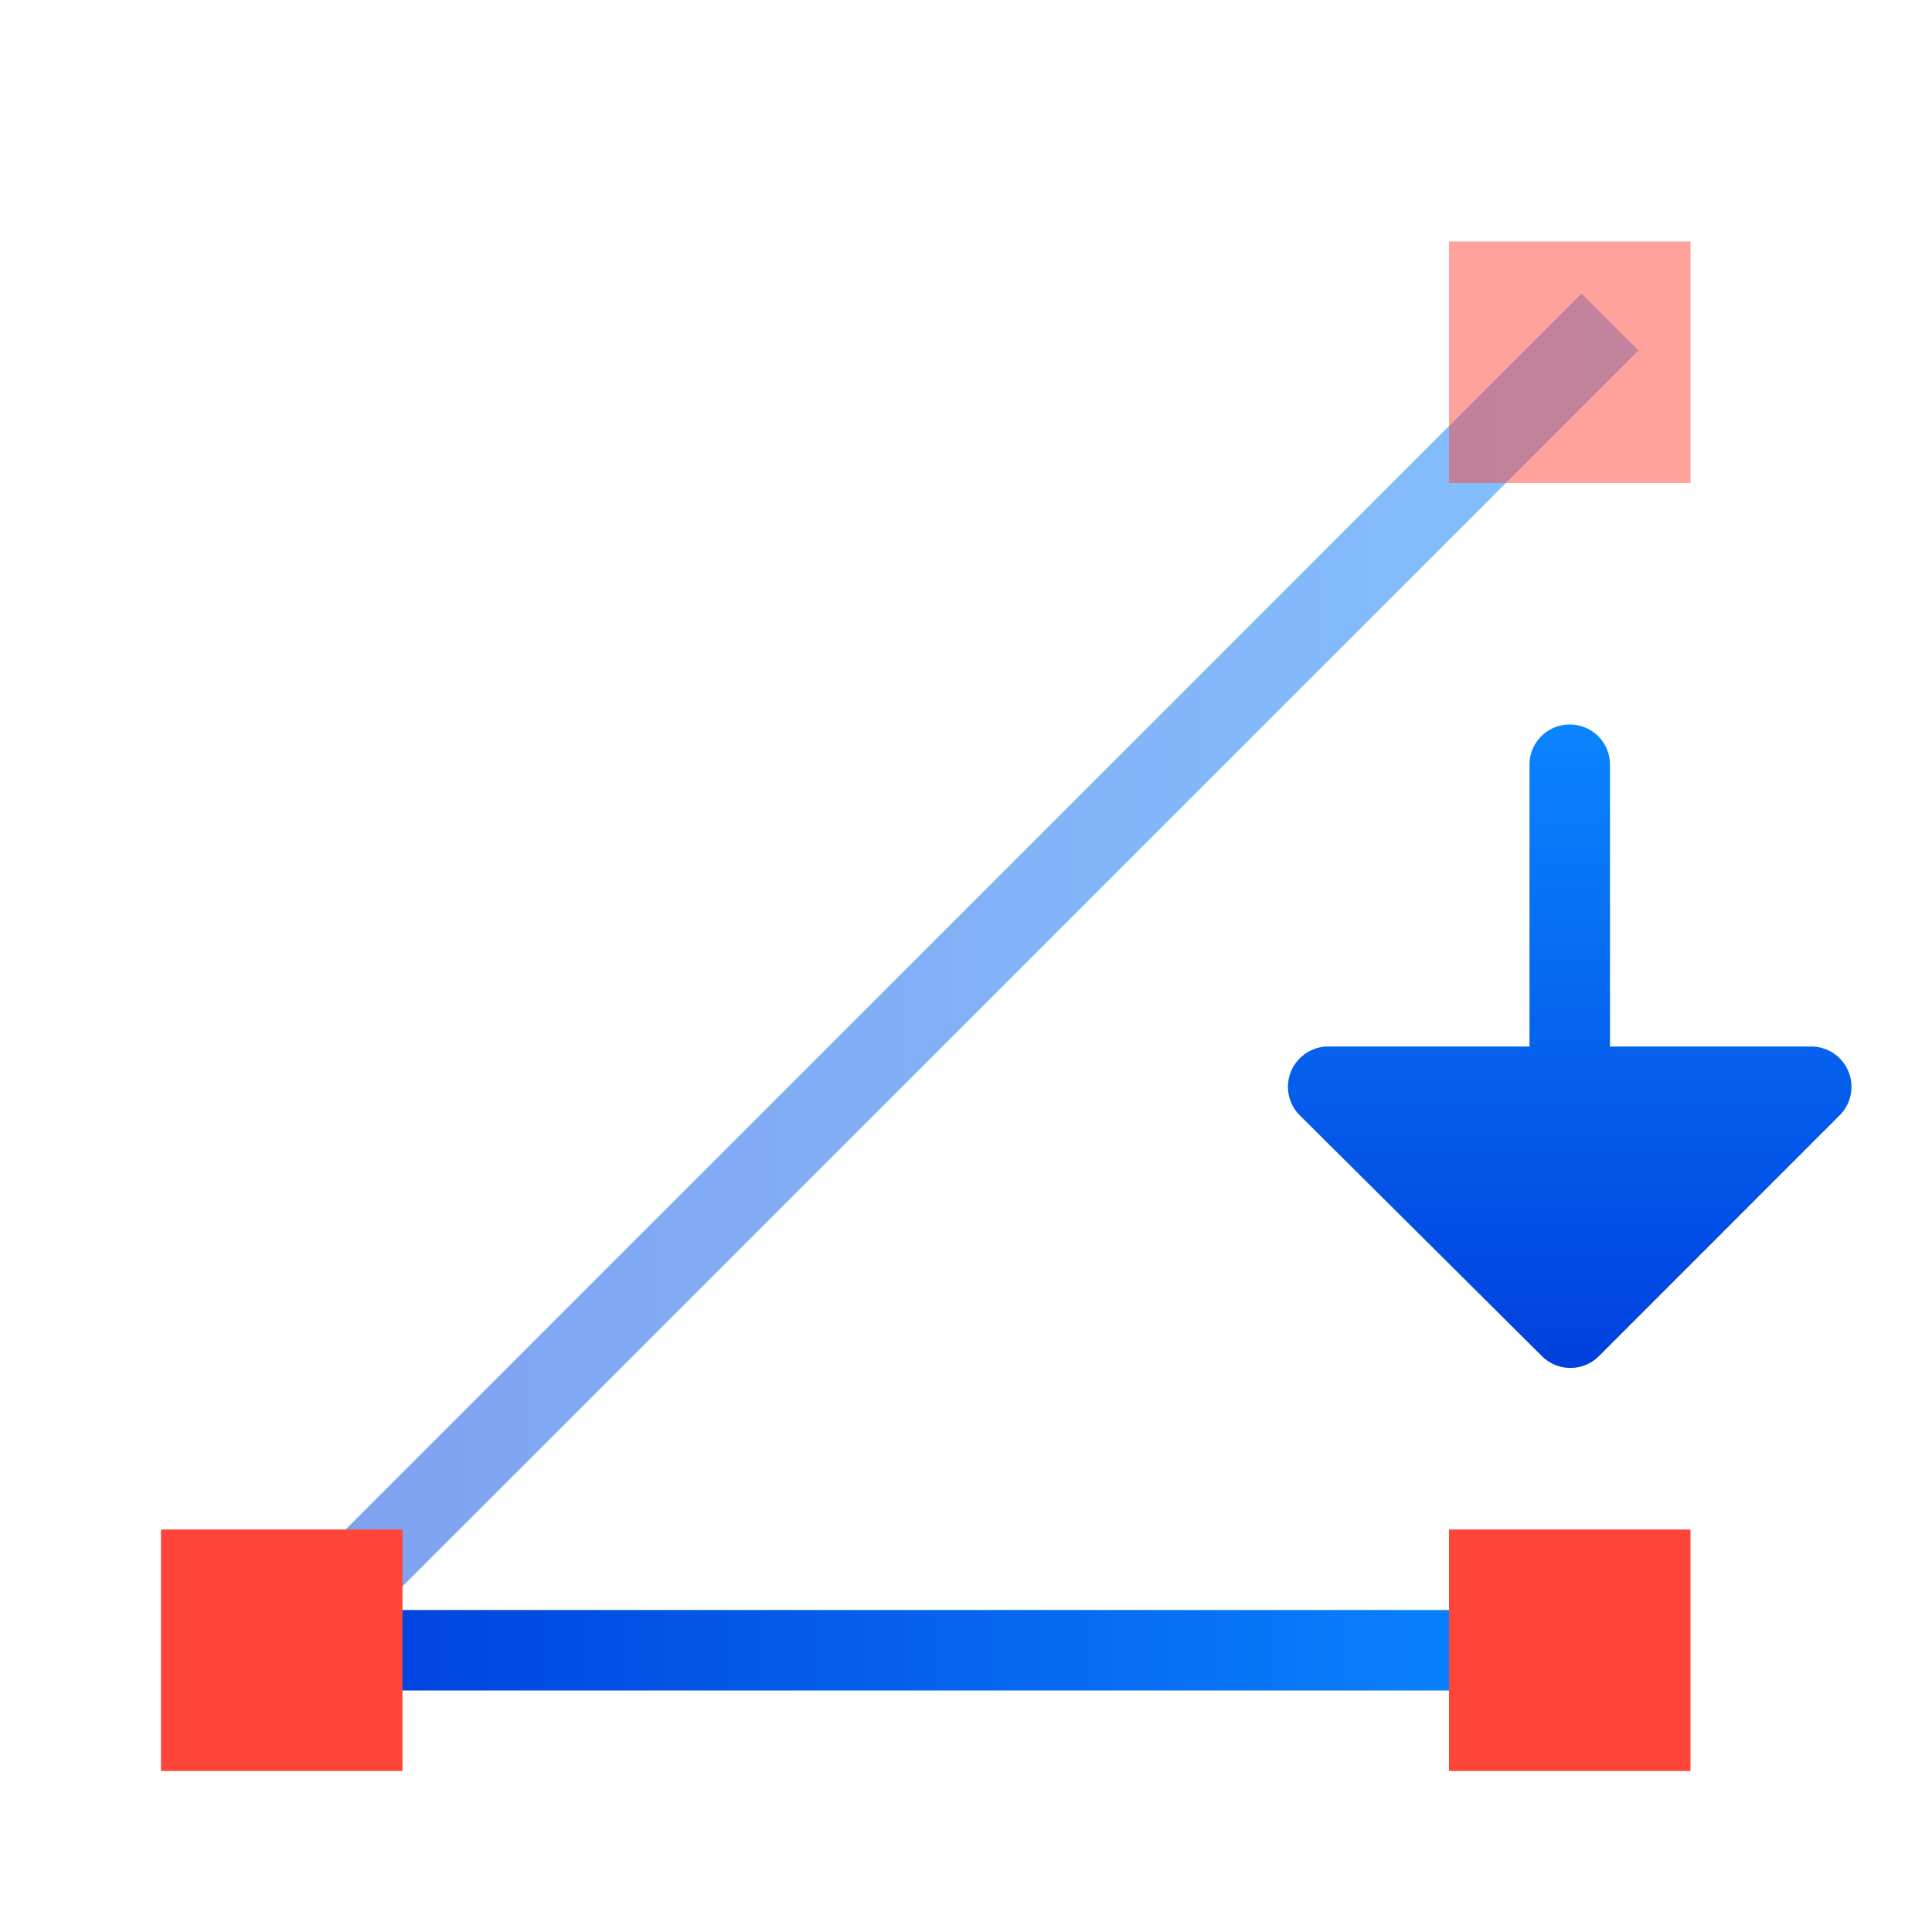<?xml version="1.0" encoding="UTF-8" standalone="no"?>
<svg
   xmlns:dc="http://purl.org/dc/elements/1.1/"
   xmlns:cc="http://creativecommons.org/ns#"
   xmlns:rdf="http://www.w3.org/1999/02/22-rdf-syntax-ns#"
   xmlns:svg="http://www.w3.org/2000/svg"
   xmlns="http://www.w3.org/2000/svg"
   xmlns:xlink="http://www.w3.org/1999/xlink"
   xmlns:sodipodi="http://sodipodi.sourceforge.net/DTD/sodipodi-0.dtd"
   xmlns:inkscape="http://www.inkscape.org/namespaces/inkscape"
   viewBox="0 0 24 24"
   version="1.1"
   id="svg18"
   sodipodi:docname="lc_beziermove.svg"
   inkscape:version="0.92.3 (unknown)">
  <defs
     id="defs22">
    <linearGradient
       id="g"
       gradientUnits="userSpaceOnUse"
       x1="5"
       x2="5"
       xlink:href="#a"
       y1="5"
       y2="4" />
    <linearGradient
       id="a"
       gradientUnits="userSpaceOnUse"
       x1="-19.355"
       x2="-18.63"
       y1="16.708"
       y2="1.657">
      <stop
         offset="0"
         stop-color="#0040dd"
         id="stop2" />
      <stop
         offset="1"
         stop-color="#0a84ff"
         id="stop4" />
    </linearGradient>
    <linearGradient
       id="f"
       gradientUnits="userSpaceOnUse"
       x1="4"
       x2="4"
       xlink:href="#a"
       y1="21"
       y2="6" />
    <linearGradient
       id="e"
       gradientUnits="userSpaceOnUse"
       x1="3.438"
       x2="3.706"
       xlink:href="#b"
       y1="21.722"
       y2="19.134" />
    <linearGradient
       id="b"
       gradientTransform="matrix(0.265,0,0,0.265,101.6,307.583)"
       gradientUnits="userSpaceOnUse"
       x1="18.5"
       x2="18.5"
       y1="23"
       y2="14.5">
      <stop
         offset="0"
         stop-color="#d70015"
         id="stop7" />
      <stop
         offset="1"
         stop-color="#ff453a"
         id="stop9" />
    </linearGradient>
    <linearGradient
       id="d"
       gradientUnits="userSpaceOnUse"
       x1="19.51"
       x2="19.49"
       xlink:href="#b"
       y1="6.01"
       y2="3.206" />
    <linearGradient
       inkscape:collect="always"
       xlink:href="#b"
       id="linearGradient880"
       x1="3.366"
       y1="21.866"
       x2="3.346"
       y2="19.278"
       gradientUnits="userSpaceOnUse" />
    <linearGradient
       inkscape:collect="always"
       xlink:href="#b"
       id="linearGradient882"
       x1="19.51"
       y1="21.794"
       x2="19.49"
       y2="19.134"
       gradientUnits="userSpaceOnUse" />
    <linearGradient
       inkscape:collect="always"
       xlink:href="#b"
       id="linearGradient884"
       x1="19.582"
       y1="6.082"
       x2="20"
       y2="4"
       gradientUnits="userSpaceOnUse" />
    <linearGradient
       inkscape:collect="always"
       xlink:href="#a"
       id="linearGradient892"
       x1="2.646"
       y1="12.5"
       x2="20.354"
       y2="12.5"
       gradientUnits="userSpaceOnUse" />
    <linearGradient
       inkscape:collect="always"
       xlink:href="#a"
       id="linearGradient908"
       x1="19.5"
       y1="17"
       x2="19.5"
       y2="9"
       gradientUnits="userSpaceOnUse" />
    <linearGradient
       inkscape:collect="always"
       xlink:href="#a"
       id="linearGradient916"
       x1="4"
       y1="20.5"
       x2="19"
       y2="20.5"
       gradientUnits="userSpaceOnUse" />
  </defs>
  <sodipodi:namedview
     pagecolor="#ffffff"
     bordercolor="#666666"
     borderopacity="1"
     objecttolerance="10"
     gridtolerance="10"
     guidetolerance="10"
     inkscape:pageopacity="0"
     inkscape:pageshadow="2"
     inkscape:window-width="1366"
     inkscape:window-height="706"
     id="namedview20"
     showgrid="false"
     inkscape:snap-global="true"
     inkscape:zoom="2.8284271"
     inkscape:cx="-53.997884"
     inkscape:cy="-10.190788"
     inkscape:window-x="0"
     inkscape:window-y="0"
     inkscape:window-maximized="1"
     inkscape:current-layer="g16">
    <inkscape:grid
       type="xygrid"
       id="grid894" />
  </sodipodi:namedview>
  <path
     d="m3 21 17-17"
     fill="none"
     stroke="#4d82b8"
     id="path2"
     style="stroke:url(#linearGradient892);opacity:0.5" />
  <path
     style="fill:url(#linearGradient908);fill-opacity:1;stroke:none;stroke-linecap:round;stroke-linejoin:round"
     d="M 19.5 9 C 19.223 9 19 9.223 19 9.5 L 19 13 L 16.5 13 A 0.501 0.501 0 0 0 16.146 13.855 L 19.156 16.848 A 0.501 0.501 0 0 0 19.863 16.846 L 22.854 13.854 A 0.501 0.501 0 0 0 22.5 13 L 20 13 L 20 9.5 C 20 9.223 19.777 9 19.5 9 z "
     id="path4" />
  <g
     fill="#808080"
     id="g16">
    <path
       d="m18 3h3v3h-3z"
       id="path10"
       style="fill-opacity:1;fill:url(#linearGradient884);stroke:none;opacity:0.5" />
    <path
       d="m4 20h15v1h-15z"
       id="path14"
       style="stroke:none;fill-opacity:1.0;fill:url(#linearGradient916)" />
    <path
       d="m2 19h3v3h-3z"
       id="path8"
       style="fill-opacity:1;fill:url(#linearGradient880)" />
    <path
       d="m18 19h3v3h-3z"
       id="path12"
       style="fill-opacity:1;fill:url(#linearGradient882)" />
  </g>
</svg>
